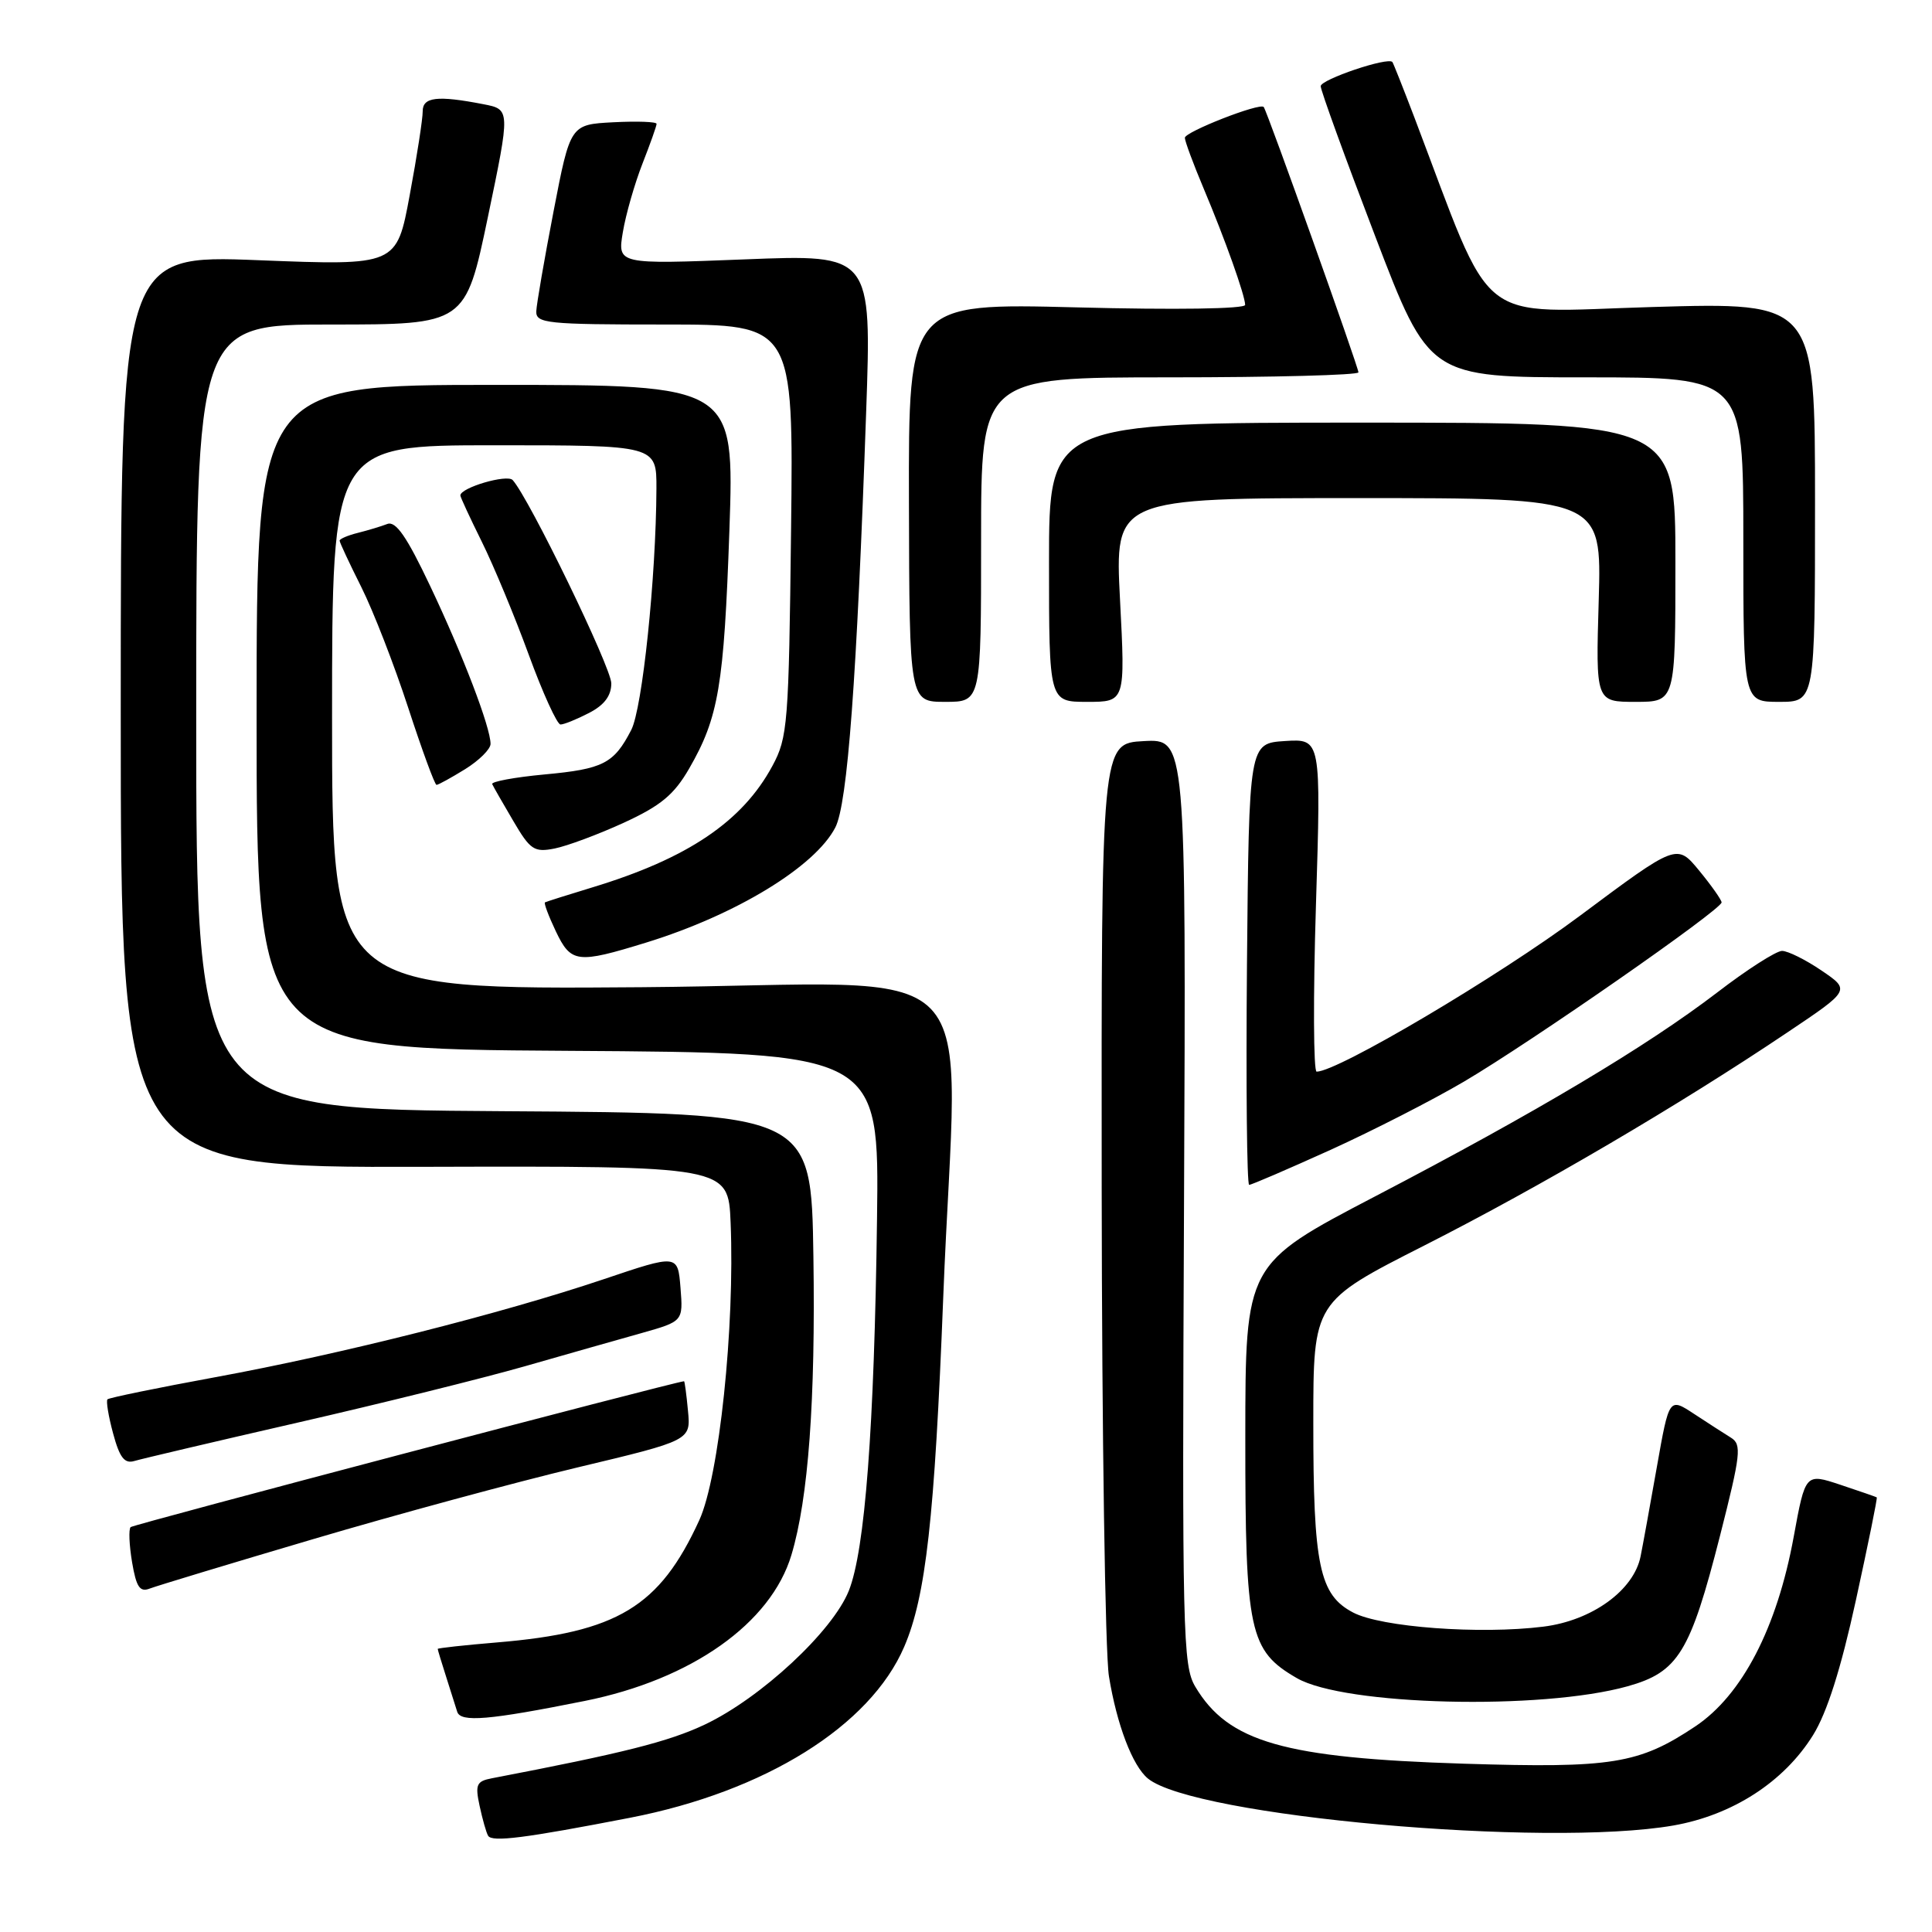 <?xml version="1.0" encoding="UTF-8" standalone="no"?>
<!DOCTYPE svg PUBLIC "-//W3C//DTD SVG 1.1//EN" "http://www.w3.org/Graphics/SVG/1.1/DTD/svg11.dtd" >
<svg xmlns="http://www.w3.org/2000/svg" xmlns:xlink="http://www.w3.org/1999/xlink" version="1.1" viewBox="0 0 256 256">
 <g >
 <path fill="currentColor"
d=" M 83.50 240.86 C 101.37 237.39 115.30 228.70 119.81 218.21 C 122.68 211.54 123.84 201.19 124.98 172.00 C 126.81 125.05 132.06 130.45 85.00 130.81 C 44.00 131.12 44.00 131.12 44.00 95.06 C 44.00 59.00 44.00 59.00 65.50 59.00 C 87.00 59.00 87.00 59.00 86.98 64.75 C 86.93 76.52 85.12 93.87 83.64 96.73 C 81.34 101.18 79.94 101.90 72.14 102.62 C 68.18 102.99 65.06 103.57 65.22 103.90 C 65.37 104.23 66.62 106.42 68.00 108.76 C 70.26 112.62 70.78 112.97 73.50 112.43 C 75.15 112.10 79.27 110.57 82.65 109.02 C 87.55 106.77 89.31 105.31 91.31 101.85 C 95.22 95.08 95.93 90.90 96.65 70.25 C 97.31 51.00 97.31 51.00 65.66 51.00 C 34.00 51.00 34.00 51.00 34.00 94.99 C 34.00 138.98 34.00 138.98 75.25 139.24 C 116.50 139.50 116.50 139.50 116.21 161.50 C 115.85 189.17 114.62 205.42 112.47 210.79 C 110.31 216.18 100.82 224.99 93.40 228.51 C 88.59 230.78 82.66 232.28 65.18 235.63 C 63.14 236.02 62.94 236.46 63.55 239.29 C 63.93 241.05 64.43 242.84 64.68 243.25 C 65.19 244.12 69.53 243.57 83.50 240.86 Z  M 221.72 241.89 C 229.56 240.52 236.39 236.11 240.24 229.91 C 242.09 226.93 243.93 221.14 245.92 212.02 C 247.54 204.60 248.79 198.48 248.68 198.41 C 248.58 198.34 246.41 197.59 243.86 196.74 C 239.22 195.20 239.22 195.20 237.67 203.66 C 235.46 215.71 230.84 224.60 224.66 228.74 C 217.17 233.74 213.64 234.31 194.00 233.70 C 170.13 232.95 162.76 230.84 158.39 223.51 C 156.72 220.72 156.63 216.52 156.89 159.21 C 157.16 97.90 157.16 97.90 151.55 98.20 C 145.93 98.50 145.93 98.50 145.98 157.52 C 146.01 189.98 146.44 219.05 146.94 222.12 C 147.98 228.52 150.06 233.98 152.10 235.66 C 158.19 240.67 204.77 244.84 221.72 241.89 Z  M 77.50 225.38 C 91.63 222.54 102.16 215.10 104.87 206.03 C 107.11 198.57 108.07 185.53 107.78 166.50 C 107.50 147.50 107.50 147.50 66.75 147.24 C 26.00 146.98 26.00 146.98 26.00 94.99 C 26.00 43.00 26.00 43.00 43.84 43.00 C 61.67 43.00 61.67 43.00 64.65 28.75 C 67.62 14.50 67.62 14.50 64.06 13.81 C 57.95 12.62 56.00 12.85 56.01 14.75 C 56.02 15.71 55.25 20.71 54.29 25.85 C 52.56 35.20 52.56 35.20 34.28 34.48 C 16.00 33.76 16.00 33.76 16.00 94.24 C 16.00 154.72 16.00 154.72 56.25 154.61 C 96.50 154.50 96.50 154.50 96.81 162.00 C 97.38 175.86 95.29 195.68 92.66 201.43 C 87.40 212.92 81.80 216.30 65.86 217.63 C 61.54 217.99 58.00 218.38 58.00 218.49 C 58.00 218.61 58.49 220.23 59.09 222.10 C 59.69 223.97 60.36 226.09 60.58 226.81 C 61.02 228.25 64.79 227.93 77.50 225.38 Z  M 215.67 223.44 C 222.38 221.56 223.96 218.98 227.91 203.50 C 230.66 192.68 230.81 191.40 229.36 190.50 C 228.47 189.95 226.27 188.53 224.46 187.34 C 221.17 185.18 221.17 185.18 219.55 194.34 C 218.66 199.38 217.69 204.72 217.39 206.21 C 216.50 210.72 210.95 214.74 204.50 215.54 C 196.10 216.59 183.01 215.62 179.30 213.67 C 174.82 211.33 174.01 207.45 174.02 188.50 C 174.02 172.50 174.02 172.50 188.76 165.02 C 204.07 157.25 222.48 146.45 236.84 136.80 C 245.19 131.20 245.19 131.20 241.36 128.60 C 239.26 127.17 236.90 126.00 236.13 126.00 C 235.36 126.00 231.49 128.47 227.55 131.50 C 218.19 138.66 203.61 147.36 182.26 158.50 C 165.02 167.50 165.02 167.50 165.01 190.50 C 165.00 216.27 165.53 218.71 171.84 222.36 C 178.14 226.00 204.22 226.64 215.67 223.44 Z  M 41.47 203.95 C 52.45 200.70 68.21 196.43 76.49 194.45 C 91.54 190.86 91.54 190.86 91.16 186.93 C 90.96 184.77 90.72 183.01 90.64 183.02 C 88.75 183.26 17.67 202.00 17.31 202.35 C 17.03 202.63 17.12 204.73 17.50 207.00 C 18.06 210.30 18.53 211.01 19.85 210.49 C 20.76 210.14 30.49 207.19 41.47 203.95 Z  M 39.50 188.49 C 50.50 185.97 64.00 182.62 69.50 181.05 C 75.00 179.47 81.98 177.49 85.01 176.64 C 90.52 175.08 90.52 175.08 90.17 170.64 C 89.81 166.19 89.81 166.19 79.97 169.51 C 66.45 174.06 45.23 179.42 28.56 182.48 C 20.89 183.89 14.45 185.21 14.24 185.42 C 14.04 185.63 14.37 187.67 14.99 189.95 C 15.85 193.14 16.50 193.98 17.80 193.59 C 18.74 193.31 28.50 191.01 39.50 188.49 Z  M 176.29 152.37 C 181.90 149.82 189.88 145.74 194.00 143.31 C 202.93 138.05 228.17 120.49 228.12 119.57 C 228.10 119.22 226.76 117.32 225.14 115.35 C 222.19 111.77 222.19 111.77 209.34 121.35 C 198.60 129.36 177.25 142.00 174.46 142.00 C 174.04 142.00 173.99 132.07 174.37 119.94 C 175.05 97.89 175.05 97.89 170.27 98.19 C 165.50 98.50 165.50 98.50 165.23 127.75 C 165.09 143.84 165.22 157.00 165.52 157.00 C 165.83 157.00 170.67 154.91 176.29 152.37 Z  M 85.64 124.89 C 97.51 121.23 107.99 114.85 110.68 109.65 C 112.31 106.51 113.53 89.97 114.77 54.60 C 115.50 33.70 115.50 33.70 98.66 34.37 C 81.82 35.03 81.82 35.03 82.53 30.77 C 82.92 28.42 84.09 24.35 85.12 21.71 C 86.15 19.08 87.00 16.70 87.00 16.41 C 87.00 16.13 84.43 16.04 81.28 16.20 C 75.57 16.50 75.57 16.50 73.35 28.00 C 72.13 34.33 71.10 40.29 71.06 41.25 C 71.01 42.85 72.46 43.00 88.07 43.00 C 105.14 43.00 105.14 43.00 104.82 70.25 C 104.52 95.93 104.38 97.73 102.34 101.50 C 98.37 108.86 91.12 113.75 78.50 117.58 C 75.20 118.58 72.37 119.48 72.21 119.57 C 72.05 119.67 72.69 121.38 73.64 123.38 C 75.66 127.62 76.46 127.72 85.64 124.89 Z  M 61.63 101.92 C 63.48 100.77 65.00 99.27 65.00 98.57 C 65.00 96.38 61.35 86.82 57.01 77.67 C 53.91 71.12 52.45 69.00 51.32 69.43 C 50.49 69.75 48.73 70.28 47.41 70.61 C 46.08 70.94 45.00 71.41 45.00 71.64 C 45.00 71.87 46.29 74.63 47.87 77.78 C 49.45 80.93 52.24 88.11 54.08 93.75 C 55.92 99.39 57.61 104.00 57.84 104.00 C 58.08 104.00 59.78 103.06 61.63 101.92 Z  M 78.05 94.47 C 80.07 93.43 81.00 92.20 81.00 90.55 C 81.00 88.45 70.10 65.99 67.93 63.61 C 67.19 62.80 61.00 64.62 61.00 65.65 C 61.00 65.87 62.28 68.63 63.84 71.78 C 65.40 74.93 68.20 81.66 70.06 86.75 C 71.92 91.84 73.82 96.00 74.27 96.00 C 74.73 96.00 76.43 95.31 78.05 94.47 Z  M 130.00 71.50 C 130.00 50.00 130.00 50.00 155.00 50.00 C 168.75 50.00 180.00 49.70 180.00 49.34 C 180.00 48.64 167.90 14.72 167.45 14.18 C 166.96 13.57 157.00 17.47 157.00 18.26 C 157.00 18.70 158.11 21.70 159.47 24.93 C 162.35 31.76 164.96 39.11 164.99 40.40 C 164.99 40.93 155.75 41.07 142.69 40.73 C 120.38 40.16 120.38 40.16 120.44 66.58 C 120.50 93.00 120.50 93.00 125.25 93.00 C 130.00 93.00 130.00 93.00 130.00 71.50 Z  M 148.41 79.50 C 147.71 66.00 147.71 66.00 179.97 66.00 C 212.23 66.00 212.23 66.00 211.84 79.50 C 211.44 93.00 211.44 93.00 216.72 93.00 C 222.00 93.00 222.00 93.00 222.00 74.50 C 222.00 56.00 222.00 56.00 180.50 56.00 C 139.00 56.00 139.00 56.00 139.00 74.50 C 139.00 93.00 139.00 93.00 144.05 93.00 C 149.11 93.00 149.11 93.00 148.41 79.50 Z  M 240.50 66.53 C 240.50 40.05 240.50 40.05 218.97 40.68 C 195.09 41.37 198.16 43.83 187.39 15.50 C 185.92 11.65 184.62 8.37 184.50 8.22 C 183.93 7.51 175.00 10.53 175.00 11.42 C 175.00 11.98 178.23 20.88 182.19 31.22 C 189.37 50.00 189.37 50.00 210.19 50.00 C 231.00 50.00 231.00 50.00 231.00 71.50 C 231.00 93.00 231.00 93.00 235.75 93.00 C 240.50 93.00 240.50 93.00 240.50 66.53 Z "/>
</g>
</svg>